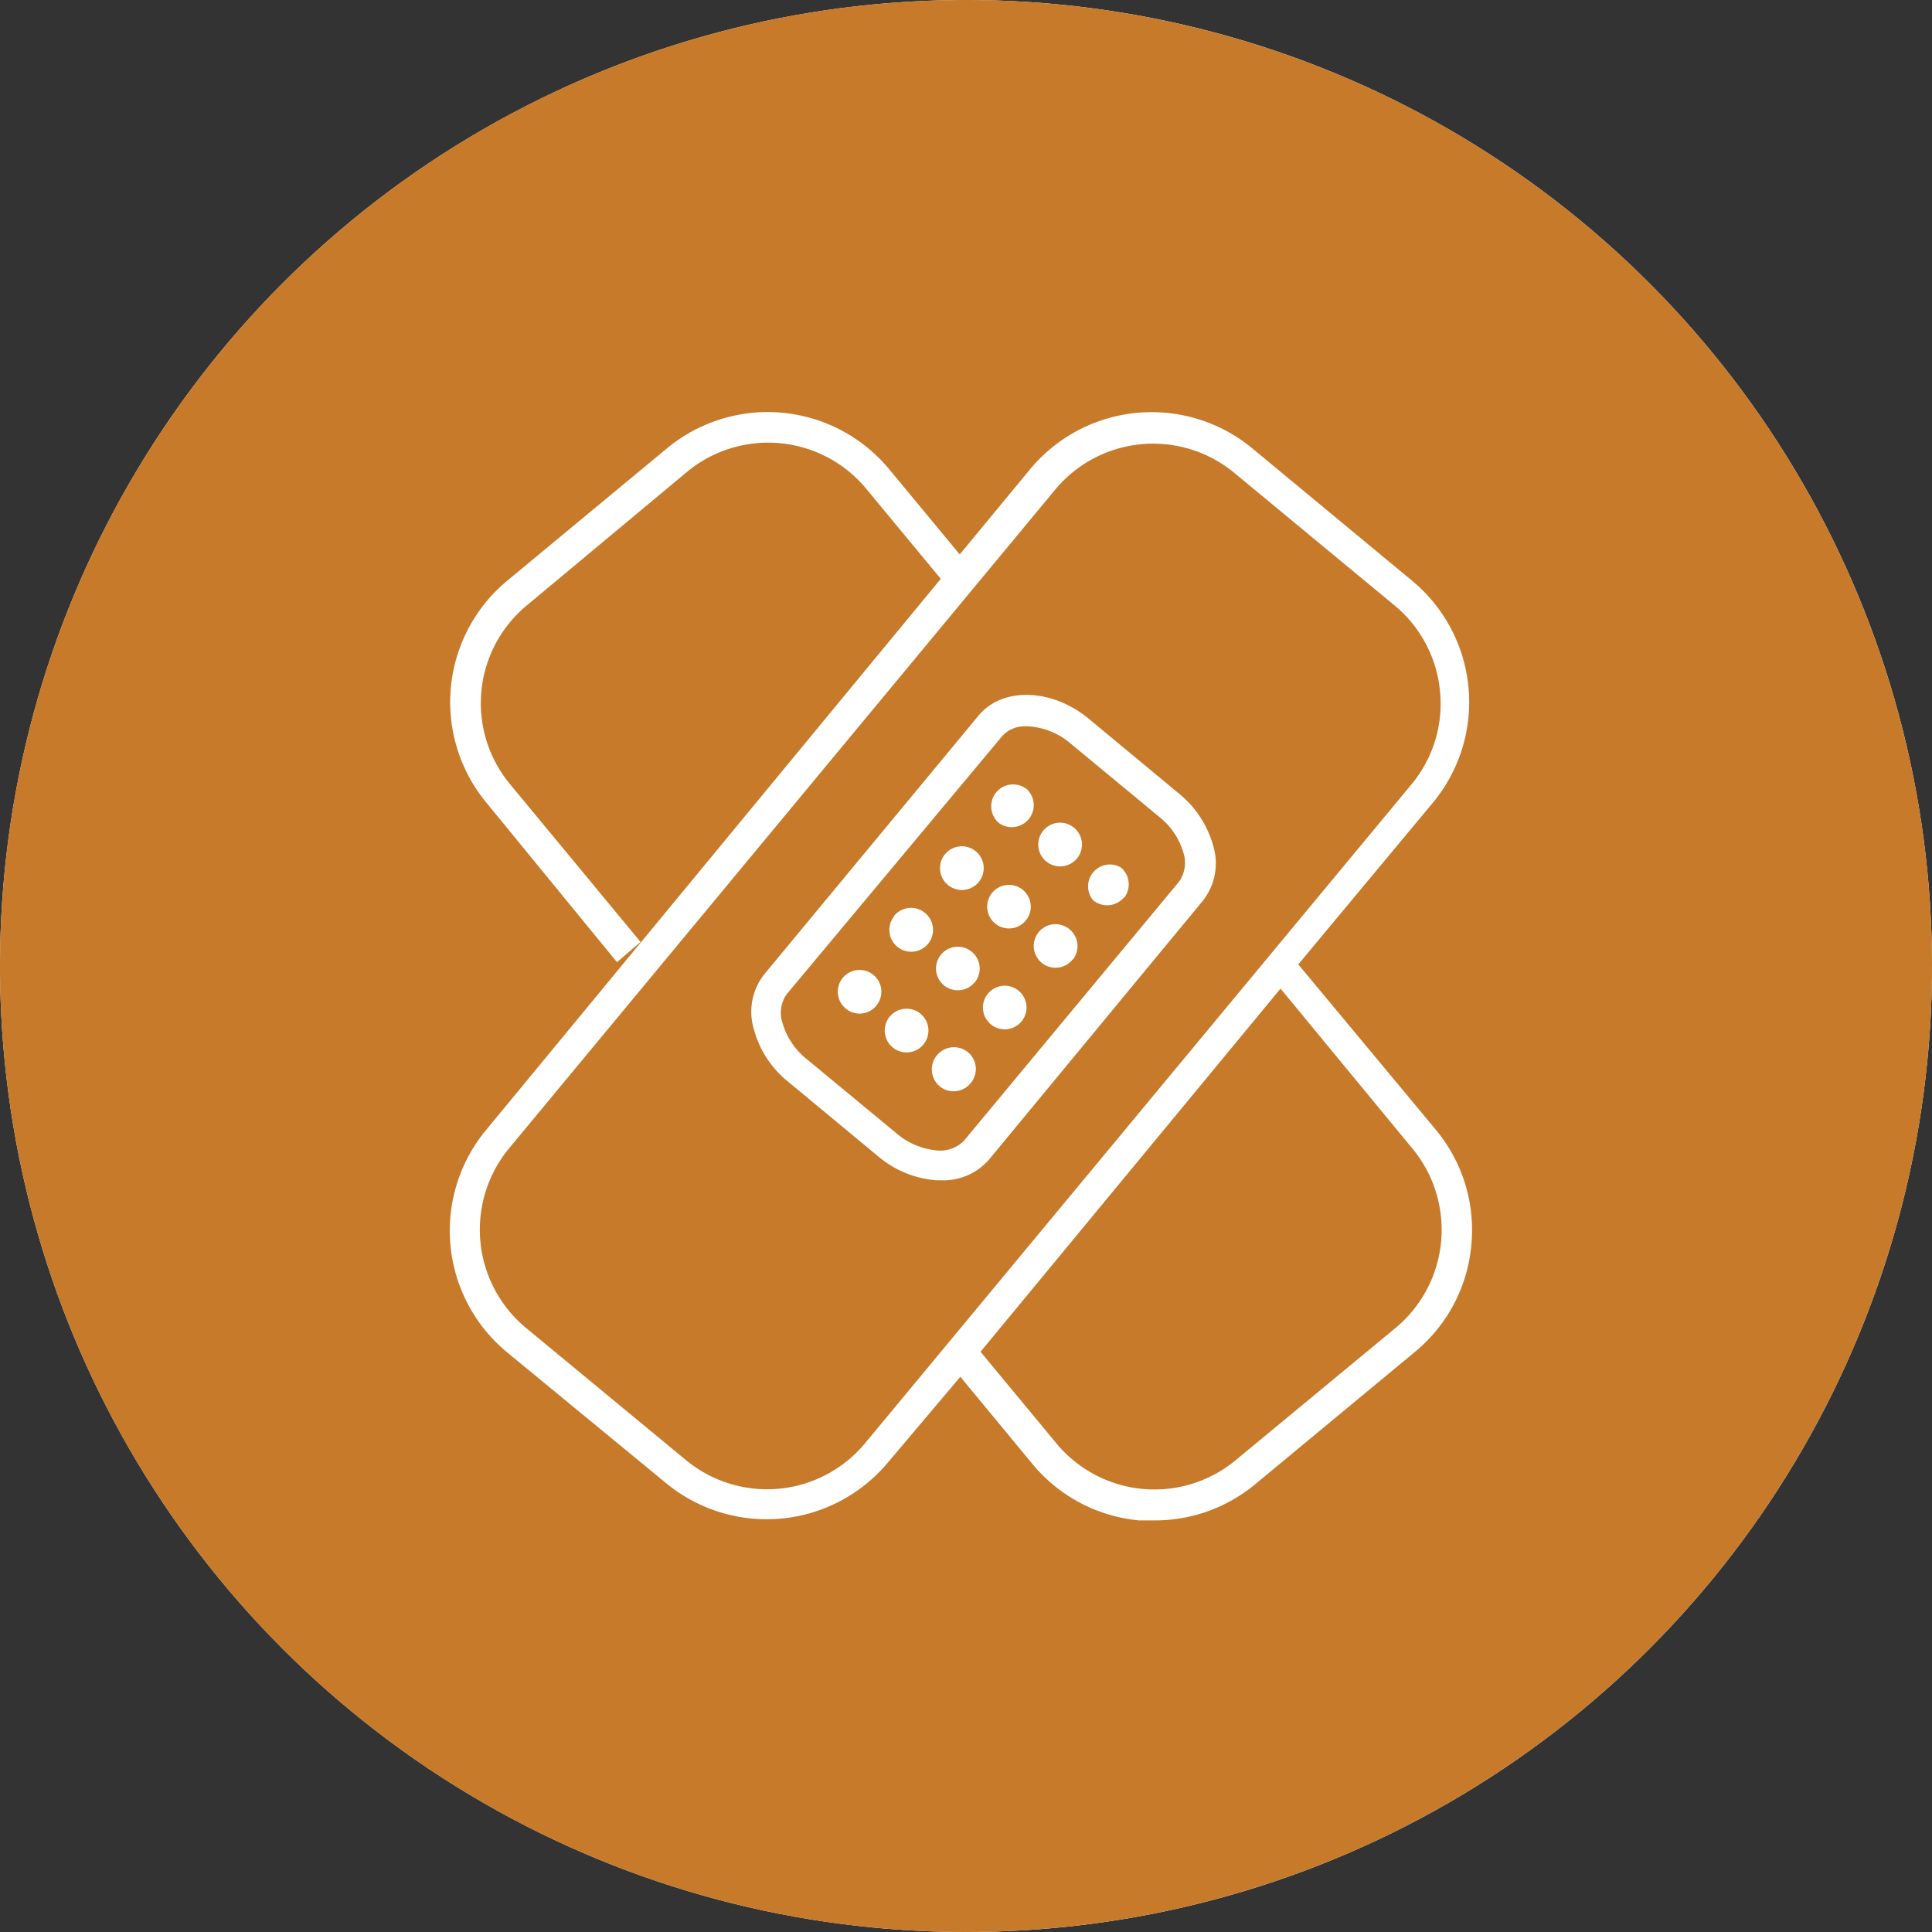 <svg id="Layer_2" data-name="Layer 2" xmlns="http://www.w3.org/2000/svg" xmlns:xlink="http://www.w3.org/1999/xlink" viewBox="0 0 95.76 95.76"><rect x="0" y="0" width="95.76" height="95.76" fill="#333333" stroke="none"/><defs><style>.cls-1{fill:none;clip-rule:evenodd;}.cls-2{fill:#fff;}.cls-3{clip-path:url(#clip-path);}.cls-4{clip-path:url(#clip-path-2);}.cls-5{fill:#c67a2a;}</style><clipPath id="clip-path"><path class="cls-1" d="M-684-802.91a30.23,30.23,0,0,1-7.95-20.48A30.19,30.19,0,0,1-683-844.86l.27-.26,1.94,1.94-.26.27a27.4,27.4,0,0,0-8.09,19.52A27.49,27.49,0,0,0-682-804.86l3.76-3.76a22.25,22.25,0,0,1-5.62-14.77,22.23,22.23,0,0,1,6.54-15.79l.27-.26,1.94,1.94-.26.27a19.44,19.44,0,0,0-5.74,13.84,19.51,19.51,0,0,0,4.82,12.83l4.65-4.66a13,13,0,0,1-2.9-8.17,13,13,0,0,1,3.81-9.2l.27-.26,1.94,1.94-.26.27a10.18,10.18,0,0,0-3,7.25,10.13,10.13,0,0,0,2.1,6.22l3.47-3.46a5.35,5.35,0,0,1-.75-2.76,5.46,5.46,0,0,1,5.45-5.45,5.41,5.41,0,0,1,2.75.75l30.11-30.1a47.72,47.72,0,0,0-32.86-13.08,47.88,47.88,0,0,0-47.88,47.88,47.68,47.68,0,0,0,13.07,32.86Z"/></clipPath><clipPath id="clip-path-2"><path class="cls-1" d="M-626.75-856.25l-12.39,12.39a30.23,30.23,0,0,1,7.95,20.47,30.2,30.2,0,0,1-8.89,21.48l-.27.26-1.94-1.94.26-.27a27.41,27.41,0,0,0,8.09-19.53,27.46,27.46,0,0,0-7.14-18.52l-3.76,3.75a22.24,22.24,0,0,1,5.62,14.77,22.15,22.15,0,0,1-6.54,15.79l-.27.27-1.94-1.94.26-.27A19.45,19.45,0,0,0-642-823.39a19.5,19.5,0,0,0-4.82-12.82l-4.65,4.65a13,13,0,0,1,2.9,8.17,12.93,12.93,0,0,1-3.81,9.21l-.27.26-1.94-1.94.26-.27a10.19,10.19,0,0,0,3-7.26,10.17,10.17,0,0,0-2.1-6.22l-3.46,3.47a5.41,5.41,0,0,1,.75,2.75,5.47,5.47,0,0,1-4.08,5.28v31.89h-2.75v-31.89a5.39,5.39,0,0,1-1.38-.58l-30.1,30.11a47.68,47.68,0,0,0,32.86,13.07,47.87,47.87,0,0,0,47.87-47.88,47.71,47.71,0,0,0-13.07-32.86"/></clipPath></defs><circle class="cls-2" cx="47.88" cy="47.88" r="47.88"/><path class="cls-5" d="M63.47,49,48.6,67l3.76,4.54a6.31,6.31,0,0,0,8.88.84l7.93-6.56A6.32,6.32,0,0,0,70,56.92Z"/><path class="cls-5" d="M57.46,40.49,53,36.8A3.5,3.5,0,0,0,50.87,36a1.5,1.5,0,0,0-1.2.49L39,49.27a1.59,1.59,0,0,0-.22,1.42,3.55,3.55,0,0,0,1.2,1.8l4.45,3.68a3.57,3.57,0,0,0,2,.85,1.64,1.64,0,0,0,1.35-.48L58.44,43.7a1.62,1.62,0,0,0,.22-1.42A3.53,3.53,0,0,0,57.46,40.49Zm-8.08-1.22a1.09,1.09,0,0,1,1.53-.14,1.09,1.09,0,0,1-1.39,1.67A1.09,1.09,0,0,1,49.38,39.27Zm-2.54,3.07a1.08,1.08,0,1,1,1.67,1.38,1.08,1.08,0,0,1-1.67-1.38ZM44.31,45.4A1.08,1.08,0,0,1,46,46.78a1.08,1.08,0,1,1-1.67-1.38Zm-.87,4.44a1.07,1.07,0,0,1-1.52.15,1.08,1.08,0,1,1,1.52-.15Zm2.33,1.93a1.08,1.08,0,1,1-1.67-1.38,1.08,1.08,0,0,1,1.67,1.38ZM48.1,53.7a1.09,1.09,0,0,1-1.53.14A1.08,1.08,0,0,1,48,52.17,1.09,1.09,0,0,1,48.1,53.7Zm.2-5a1.08,1.08,0,1,1-.14-1.53A1.08,1.08,0,0,1,48.3,48.71Zm2.33,1.93a1.08,1.08,0,0,1-1.52.14,1.08,1.08,0,1,1,1.52-.14Zm.21-5a1.08,1.08,0,0,1-1.52.14,1.08,1.08,0,1,1,1.52-.14Zm2.33,1.92A1.08,1.08,0,1,1,53,46.05,1.08,1.08,0,0,1,53.17,47.57Zm.21-5a1.08,1.08,0,1,1-1.67-1.38,1.08,1.08,0,0,1,1.67,1.38Zm2.33,1.93a1.09,1.09,0,0,1-1.53.14A1.08,1.08,0,0,1,55.56,43,1.09,1.09,0,0,1,55.71,44.51Z"/><path class="cls-5" d="M71.37,34.22A6.28,6.28,0,0,0,69.11,30l-7.93-6.56a6.31,6.31,0,0,0-8.88.83L25.23,56.92a6.33,6.33,0,0,0,.83,8.89L34,72.37a6.31,6.31,0,0,0,8.88-.84L70,38.83A6.25,6.25,0,0,0,71.37,34.22ZM59.6,44.67,49,57.5a3,3,0,0,1-2.38,1h-.23a5.07,5.07,0,0,1-2.87-1.19l-4.45-3.69a5,5,0,0,1-1.7-2.59,3,3,0,0,1,.52-2.75L48.5,35.47c1.18-1.43,3.64-1.36,5.47.16l4.45,3.69a5.08,5.08,0,0,1,1.71,2.59A3,3,0,0,1,59.6,44.67Z"/><path class="cls-5" d="M47.88,0A47.88,47.88,0,1,0,95.76,47.88,47.88,47.88,0,0,0,47.88,0ZM72.93,61.68A7.76,7.76,0,0,1,70.14,67l-7.93,6.57a7.78,7.78,0,0,1-5,1.79c-.25,0-.49,0-.74,0a7.8,7.8,0,0,1-5.3-2.8l-3.57-4.32L44,72.5a7.83,7.83,0,0,1-11,1L25.1,67a7.82,7.82,0,0,1-1-11L46.63,28.69l-3.7-4.47a6.31,6.31,0,0,0-8.88-.83L26.12,30a6.29,6.29,0,0,0-.83,8.88l6.46,7.81-1.17,1L24.12,39.8a7.82,7.82,0,0,1,1-11l7.93-6.57a7.82,7.82,0,0,1,11,1l3.52,4.25,3.51-4.25a7.83,7.83,0,0,1,11-1l7.93,6.57a7.81,7.81,0,0,1,1,11l-6.66,8L71.17,56A7.76,7.76,0,0,1,72.93,61.68Z"/></svg>